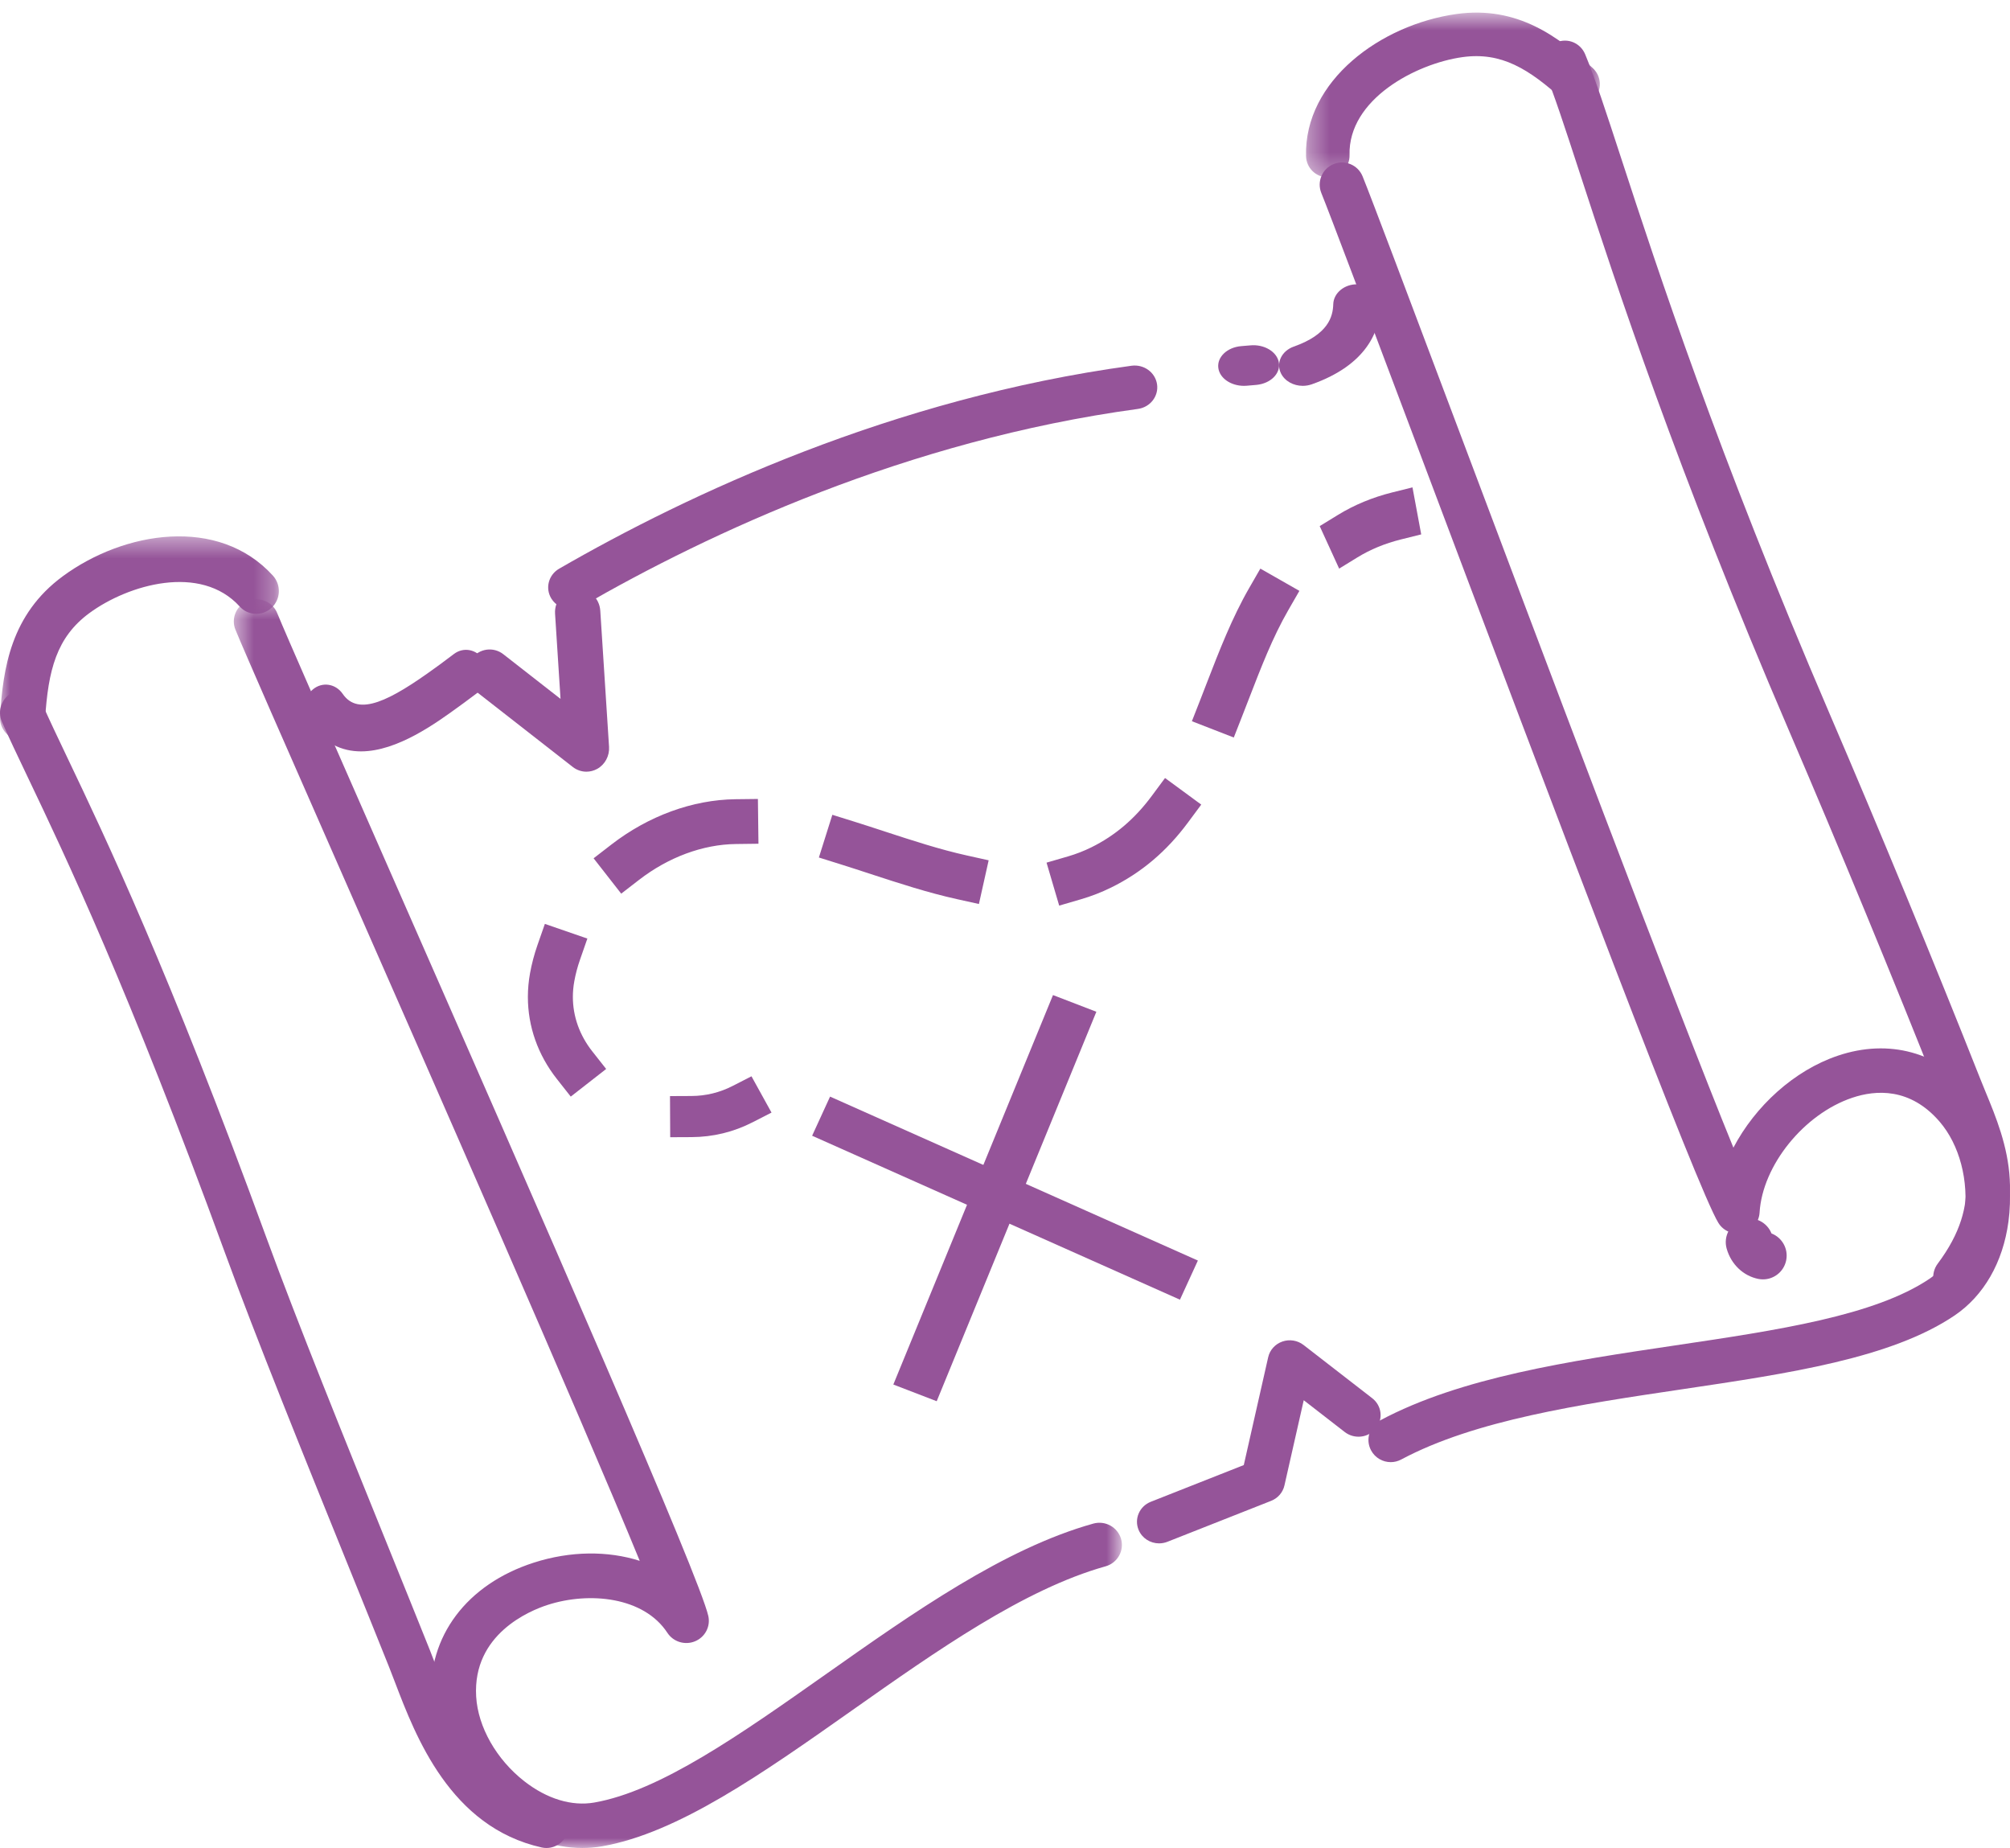 <?xml version="1.0" encoding="UTF-8"?>
<svg width="99px" height="91px" viewBox="0 0 99 91" version="1.1" xmlns="http://www.w3.org/2000/svg" xmlns:xlink="http://www.w3.org/1999/xlink">
    <!-- Generator: Sketch 60.1 (88133) - https://sketch.com -->
    <title>Group 40</title>
    <desc>Created with Sketch.</desc>
    <defs>
        <polygon id="path-1" points="0 0.412 13.735 0.412 13.735 10.463 0 10.463"></polygon>
        <polygon id="path-3" points="0.516 0.507 44.258 0.507 44.258 62 0.516 62"></polygon>
        <polygon id="path-5" points="0.325 0.621 14.798 0.621 14.798 8.734 0.325 8.734"></polygon>
    </defs>
    <g id="Page-1" stroke="none" stroke-width="1" fill="none" fill-rule="evenodd">
        <g id="PATHWAR-Landing-Page-Dark-mode" transform="translate(-671, -784)">
            <g id="Group-40" transform="translate(671, 784)">
                <path d="M33.01,56 L33,53.975 L34.051,53.97 C34.765,53.968 35.449,53.801 36.085,53.475 L37.013,53 L38,54.787 L37.072,55.262 C36.133,55.744 35.119,55.99 34.06,55.995 L33.01,56 Z" id="Fill-1" fill="#955499"></path>
                <path d="M60.769,36.317 L58.705,35.515 L59.108,34.488 C59.219,34.202 59.33,33.915 59.441,33.628 C60.05,32.055 60.68,30.427 61.526,28.957 L62.077,28 L64,29.096 L63.449,30.053 C62.686,31.377 62.115,32.855 61.51,34.42 C61.398,34.71 61.285,35 61.172,35.29 L60.769,36.317 Z M30.597,44.006 L29.237,42.265 L30.113,41.588 C31.942,40.175 34.112,39.383 36.222,39.356 L37.33,39.343 L37.357,41.548 L36.249,41.562 C34.619,41.581 32.922,42.209 31.472,43.33 L30.597,44.006 Z M48.215,44.516 L47.134,44.276 C45.709,43.962 44.282,43.495 42.903,43.045 C42.398,42.879 41.892,42.714 41.39,42.557 L40.333,42.226 L40.996,40.123 L42.054,40.453 C42.566,40.613 43.08,40.781 43.595,40.95 C44.923,41.384 46.297,41.833 47.614,42.124 L48.695,42.364 L48.215,44.516 Z M52.169,44.595 L51.546,42.479 L52.61,42.17 C52.999,42.056 53.383,41.907 53.749,41.727 C54.917,41.152 55.89,40.325 56.725,39.199 L57.382,38.312 L59.166,39.621 L58.508,40.508 C57.458,41.924 56.223,42.968 54.732,43.703 C54.251,43.94 53.746,44.136 53.232,44.285 L52.169,44.595 Z M28.112,54 L27.428,53.132 C26.494,51.947 26,50.549 26,49.091 C26,48.702 26.036,48.308 26.107,47.919 C26.191,47.457 26.314,46.992 26.473,46.536 L26.837,45.495 L28.93,46.218 L28.567,47.26 C28.445,47.608 28.351,47.962 28.288,48.312 C28.24,48.571 28.216,48.834 28.216,49.091 C28.216,50.052 28.547,50.978 29.172,51.772 L29.856,52.639 L28.112,54 Z" id="Fill-3" fill="#955499"></path>
                <path d="M65.958,28 L65,25.907 L65.904,25.353 C66.703,24.862 67.601,24.491 68.569,24.249 L69.57,24 L70,26.315 L69,26.564 C68.215,26.76 67.495,27.056 66.862,27.445 L65.958,28 Z" id="Fill-5" fill="#955499"></path>
                <polygon id="Fill-7" fill="#955499" points="46.136 69 44 68.178 51.864 49 54 49.822"></polygon>
                <polygon id="Fill-9" fill="#955499" points="58.117 64 40 55.927 40.884 54 59 62.073"></polygon>
                <g id="Group-13" transform="translate(0, 26)">
                    <mask id="mask-2" fill="white">
                        <use xlink:href="#path-1"></use>
                    </mask>
                    <g id="Clip-12"></g>
                    <path d="M1.113,10.463 C1.089,10.463 1.064,10.462 1.04,10.461 C0.427,10.421 -0.037,9.887 0.002,9.268 C0.151,6.923 0.526,4.262 3.097,2.373 C6.111,0.158 10.761,-0.604 13.443,2.347 C13.857,2.803 13.827,3.513 13.375,3.932 C12.923,4.352 12.22,4.322 11.805,3.865 C9.883,1.75 6.321,2.782 4.404,4.189 C2.779,5.383 2.373,7.008 2.221,9.412 C2.183,10.007 1.694,10.463 1.113,10.463" id="Fill-11" fill="#955499" mask="url(#mask-2)"></path>
                </g>
                <path d="M26.916,91 C26.838,91 26.759,90.992 26.681,90.975 C22.176,89.969 20.472,85.506 19.454,82.839 C19.35,82.566 19.251,82.308 19.156,82.07 C18.549,80.55 17.834,78.784 17.072,76.902 C14.984,71.742 12.615,65.894 11.094,61.728 C6.3,48.613 3.216,42.147 1.373,38.284 C0.877,37.244 0.448,36.345 0.095,35.547 C-0.15,34.993 0.095,34.343 0.642,34.096 C1.189,33.849 1.831,34.096 2.076,34.65 C2.416,35.419 2.838,36.305 3.327,37.33 C5.186,41.228 8.299,47.753 13.129,60.967 C14.638,65.096 16.998,70.926 19.081,76.07 C19.843,77.954 20.56,79.725 21.169,81.247 C21.267,81.495 21.37,81.764 21.478,82.047 C22.45,84.592 23.781,88.078 27.148,88.83 C27.734,88.96 28.103,89.546 27.975,90.139 C27.863,90.651 27.414,91 26.916,91" id="Fill-14" fill="#955499"></path>
                <g id="Group-18" transform="translate(11, 29)">
                    <mask id="mask-4" fill="white">
                        <use xlink:href="#path-3"></use>
                    </mask>
                    <g id="Clip-17"></g>
                    <path d="M17.681,62 C16.24,62 14.769,61.46 13.452,60.432 C11.594,58.982 10.362,56.774 10.239,54.67 C10.057,51.587 11.991,49.012 15.286,47.951 C17.103,47.365 18.946,47.362 20.509,47.86 C17.582,40.719 10.101,23.704 5.691,13.673 C3.097,7.772 1.049,3.112 0.597,2.01 C0.368,1.451 0.642,0.813 1.21,0.587 C1.778,0.361 2.424,0.63 2.653,1.19 C3.094,2.267 5.138,6.917 7.725,12.803 C15.996,31.616 23.455,48.66 23.887,50.575 C24.003,51.093 23.727,51.619 23.232,51.822 C22.737,52.027 22.164,51.851 21.873,51.407 C20.711,49.63 18.025,49.369 15.974,50.03 C15.102,50.311 12.271,51.467 12.453,54.543 C12.541,56.043 13.451,57.643 14.828,58.717 C15.938,59.583 17.161,59.954 18.264,59.763 C21.511,59.2 25.477,56.404 29.675,53.446 C33.994,50.402 38.461,47.254 42.846,46.027 C43.436,45.862 44.048,46.199 44.216,46.78 C44.382,47.361 44.041,47.966 43.451,48.131 C39.436,49.256 35.129,52.291 30.965,55.225 C26.555,58.333 22.391,61.268 18.649,61.918 C18.329,61.973 18.005,62 17.681,62" id="Fill-16" fill="#955499" mask="url(#mask-4)"></path>
                </g>
                <g id="Group-21" transform="translate(64, 0)">
                    <mask id="mask-6" fill="white">
                        <use xlink:href="#path-5"></use>
                    </mask>
                    <g id="Clip-20"></g>
                    <path d="M1.398,8.734 C0.819,8.734 0.342,8.272 0.327,7.689 C0.232,3.971 4.016,1.212 7.729,0.691 C10.764,0.265 12.789,1.842 14.448,3.352 C14.886,3.75 14.917,4.428 14.519,4.866 C14.121,5.304 13.444,5.336 13.006,4.937 C11.305,3.388 9.945,2.545 8.026,2.814 C5.744,3.134 2.399,4.887 2.47,7.634 C2.485,8.226 2.017,8.718 1.426,8.733 C1.416,8.734 1.407,8.734 1.398,8.734" id="Fill-19" fill="#955499" mask="url(#mask-6)"></path>
                </g>
                <path d="M96.298,64 C96.069,64 95.838,63.926 95.642,63.774 C95.168,63.404 95.078,62.71 95.44,62.226 C97.699,59.209 96.783,56.99 95.812,54.64 C95.712,54.396 95.612,54.155 95.518,53.918 C93.295,48.299 90.537,41.617 88.142,36.044 C82.564,23.071 79.593,13.978 77.818,8.546 C77.07,6.254 76.529,4.599 76.086,3.536 C75.853,2.975 76.109,2.327 76.658,2.088 C77.208,1.85 77.841,2.111 78.075,2.673 C78.551,3.817 79.103,5.507 79.867,7.847 C81.63,13.243 84.582,22.276 90.119,35.156 C92.523,40.748 95.291,47.453 97.522,53.091 C97.611,53.318 97.706,53.549 97.803,53.783 C98.804,56.208 100.177,59.531 97.156,63.567 C96.944,63.851 96.623,64 96.298,64" id="Fill-22" fill="#955499"></path>
                <path d="M68.499,72 C68.107,72 67.729,71.79 67.531,71.422 C67.245,70.889 67.446,70.227 67.981,69.942 C71.955,67.819 77.325,67.022 82.518,66.25 C87.565,65.5 92.333,64.791 95.035,62.971 C95.955,62.352 96.565,61.247 96.751,59.864 C96.982,58.147 96.515,56.373 95.533,55.234 C94.084,53.55 92.39,53.665 91.226,54.058 C88.849,54.858 86.804,57.394 86.666,59.711 C86.638,60.188 86.302,60.592 85.837,60.708 C85.372,60.823 84.886,60.626 84.636,60.217 C83.606,58.541 76.926,40.885 69.578,21.369 C67.308,15.339 65.514,10.575 65.08,9.504 C64.853,8.944 65.125,8.306 65.686,8.08 C66.248,7.854 66.886,8.125 67.113,8.684 C67.557,9.78 69.266,14.319 71.631,20.6 C75.663,31.308 82.584,49.691 85.377,56.514 C86.45,54.47 88.363,52.712 90.525,51.984 C93.039,51.139 95.47,51.804 97.196,53.807 C98.574,55.406 99.236,57.838 98.924,60.154 C98.654,62.165 97.708,63.81 96.262,64.784 C93.148,66.882 88.142,67.626 82.841,68.413 C77.833,69.157 72.655,69.926 69.015,71.87 C68.85,71.958 68.674,72 68.499,72" id="Fill-24" fill="#955499"></path>
                <path d="M64.167,19 C63.708,19 63.273,18.765 63.088,18.376 C62.843,17.864 63.128,17.278 63.724,17.067 C65.43,16.465 65.651,15.587 65.668,14.978 C65.685,14.424 66.229,13.98 66.863,14.001 C67.507,14.014 68.015,14.475 68,15.029 C67.963,16.272 67.345,17.958 64.609,18.925 C64.464,18.975 64.314,19 64.167,19" id="Fill-26" fill="#955499"></path>
                <path d="M61.269,19 C60.624,19 60.072,18.623 60.007,18.119 C59.936,17.58 60.445,17.099 61.142,17.044 C61.283,17.034 61.426,17.022 61.572,17.008 C62.268,16.939 62.902,17.321 62.99,17.858 C63.077,18.395 62.584,18.885 61.888,18.953 C61.722,18.968 61.558,18.983 61.398,18.995 C61.355,18.999 61.311,19 61.269,19" id="Fill-28" fill="#955499"></path>
                <path d="M28.113,30 C27.735,30 27.366,29.814 27.157,29.477 C26.843,28.967 27.014,28.308 27.542,28.003 C33.912,24.328 43.973,19.611 55.732,18.01 C56.341,17.929 56.903,18.336 56.989,18.924 C57.075,19.511 56.651,20.055 56.043,20.137 C44.651,21.687 34.876,26.273 28.682,29.847 C28.504,29.951 28.308,30 28.113,30" id="Fill-30" fill="#955499"></path>
                <path d="M17.782,37 C16.842,37 15.94,36.613 15.211,35.55 C14.863,35.044 14.955,34.325 15.417,33.943 C15.878,33.562 16.533,33.664 16.881,34.17 C17.655,35.299 19.205,34.509 21.455,32.874 L21.698,32.698 C21.876,32.568 22.097,32.402 22.362,32.201 C22.838,31.843 23.488,31.975 23.816,32.498 C24.143,33.019 24.022,33.734 23.547,34.093 C23.267,34.304 23.033,34.479 22.847,34.614 L22.61,34.786 C21.486,35.604 19.567,37 17.782,37" id="Fill-32" fill="#955499"></path>
                <path d="M57.089,76 C56.659,76 56.251,75.749 56.08,75.335 C55.854,74.791 56.124,74.172 56.681,73.952 L61.261,72.144 L62.463,66.833 C62.544,66.475 62.808,66.184 63.162,66.061 C63.515,65.939 63.908,66.002 64.202,66.229 L67.588,68.853 C68.059,69.217 68.138,69.886 67.765,70.345 C67.391,70.806 66.706,70.881 66.235,70.518 L64.214,68.951 L63.263,73.15 C63.185,73.492 62.94,73.775 62.608,73.906 L57.497,75.923 C57.363,75.975 57.225,76 57.089,76" id="Fill-34" fill="#955499"></path>
                <path d="M28.884,38 C28.645,38 28.407,37.921 28.209,37.766 L23.441,34.044 C22.95,33.661 22.855,32.94 23.227,32.436 C23.6,31.931 24.3,31.832 24.791,32.216 L27.608,34.415 L27.339,30.223 C27.298,29.591 27.764,29.044 28.379,29.003 C28.995,28.959 29.526,29.44 29.566,30.072 L29.998,36.777 C30.026,37.225 29.798,37.649 29.413,37.863 C29.247,37.954 29.065,38 28.884,38" id="Fill-36" fill="#955499"></path>
                <path d="M86.834,63 C86.759,63 86.681,62.993 86.605,62.978 C85.862,62.829 85.264,62.259 85.045,61.488 C84.869,60.868 85.227,60.223 85.846,60.045 C86.428,59.879 87.035,60.187 87.253,60.739 C87.773,60.939 88.09,61.492 87.977,62.059 C87.867,62.615 87.379,63 86.834,63" id="Fill-38" fill="#955499"></path>
            </g>
        </g>
    </g>
</svg>